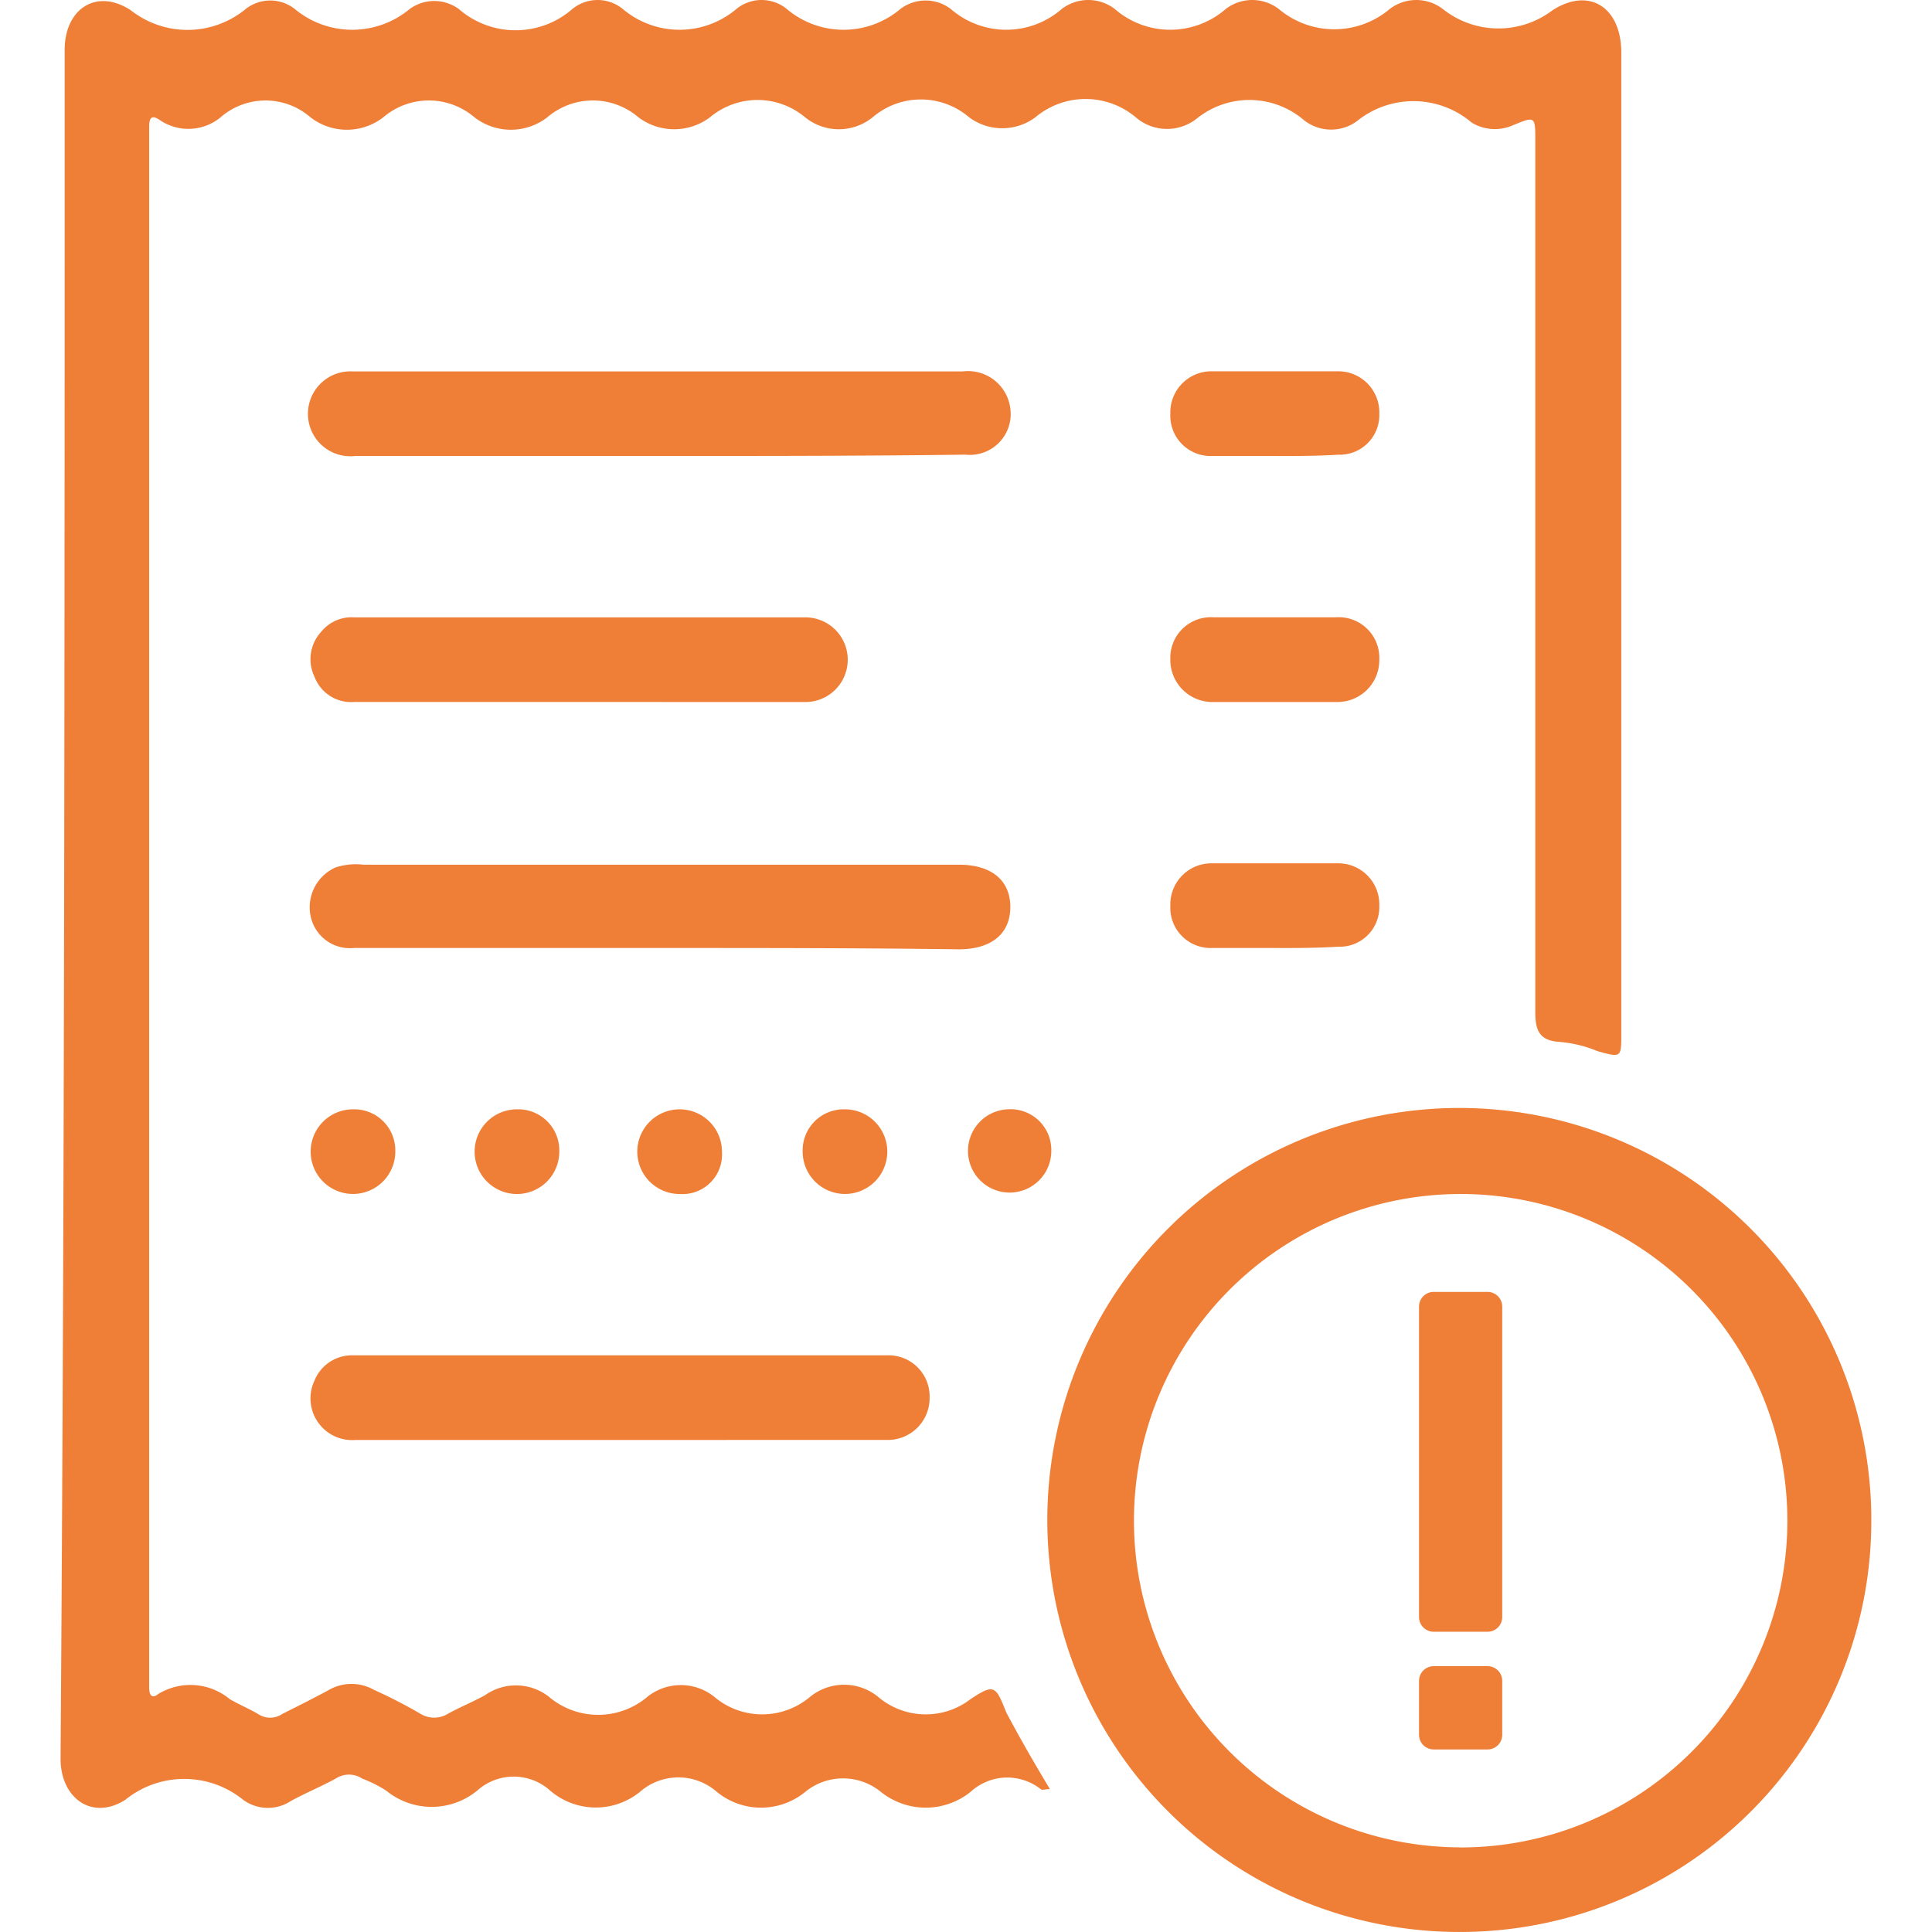 <svg id="icone-boleto" xmlns="http://www.w3.org/2000/svg" xmlns:xlink="http://www.w3.org/1999/xlink" width="80" height="80" viewBox="0 0 80 80">
  <defs>
    <clipPath id="clip-path">
      <rect id="Retângulo_82" data-name="Retângulo 82" width="80" height="80" transform="translate(2134 562)" fill="#ef7e37" stroke="#707070" stroke-width="1"/>
    </clipPath>
  </defs>
  <g id="Grupo_de_máscara_21" data-name="Grupo de máscara 21" transform="translate(-2134 -562)" clip-path="url(#clip-path)">
    <g id="Camada_1-2" transform="translate(2136.677 562.041)">
      <g id="Grupo_56" data-name="Grupo 56">
        <path id="Caminho_111" data-name="Caminho 111" d="M40.8,74.043c-.219,0-.329.055-.383,0a2.241,2.241,0,0,0-2.9.11,2.966,2.966,0,0,1-3.724,0,2.474,2.474,0,0,0-3.122,0,2.889,2.889,0,0,1-3.669,0,2.415,2.415,0,0,0-3.176,0A2.9,2.9,0,0,1,20.1,74.1a2.259,2.259,0,0,0-3.012,0,2.973,2.973,0,0,1-3.779,0,5.523,5.523,0,0,0-.986-.493,1,1,0,0,0-1.1,0c-.6.329-1.26.6-1.862.931a1.73,1.73,0,0,1-1.972-.055,3.874,3.874,0,0,0-4.874,0c-1.369.876-2.684-.055-2.684-1.7C0,49.234,0,25.63,0,2.026,0,.329,1.314-.548,2.738.383A3.791,3.791,0,0,0,7.5.329a1.645,1.645,0,0,1,2.026,0,3.721,3.721,0,0,0,4.765,0,1.726,1.726,0,0,1,2.026,0,3.581,3.581,0,0,0,4.71,0,1.649,1.649,0,0,1,2.081,0,3.646,3.646,0,0,0,4.71,0,1.649,1.649,0,0,1,2.081,0,3.646,3.646,0,0,0,4.71,0,1.725,1.725,0,0,1,2.081,0,3.5,3.5,0,0,0,4.6,0,1.807,1.807,0,0,1,2.191,0,3.5,3.5,0,0,0,4.6,0,1.808,1.808,0,0,1,2.191,0,3.562,3.562,0,0,0,4.6,0,1.808,1.808,0,0,1,2.191,0,3.7,3.7,0,0,0,4.546.055c1.533-.986,2.848-.11,2.848,1.752V42.772c0,.986,0,.986-.986.712a5.189,5.189,0,0,0-1.588-.383c-.821-.055-.986-.493-.986-1.2V5.805c0-1.041,0-1.041-.931-.657a1.845,1.845,0,0,1-1.7-.11,3.721,3.721,0,0,0-4.765-.055,1.81,1.81,0,0,1-2.191-.055,3.471,3.471,0,0,0-4.436-.055,1.981,1.981,0,0,1-2.519-.055,3.23,3.23,0,0,0-4.162,0,2.3,2.3,0,0,1-2.738,0,3.072,3.072,0,0,0-4,0,2.225,2.225,0,0,1-2.793,0,3.063,3.063,0,0,0-3.943,0,2.464,2.464,0,0,1-2.957,0,2.905,2.905,0,0,0-3.779,0,2.466,2.466,0,0,1-3.012,0,2.905,2.905,0,0,0-3.779,0,2.466,2.466,0,0,1-3.012,0,2.832,2.832,0,0,0-3.724,0,2.1,2.1,0,0,1-2.519.11C3.615,4.71,3.5,4.819,3.5,5.2V69.826c0,.329.11.493.383.274a2.556,2.556,0,0,1,2.957.219c.383.219.767.383,1.15.6a.9.9,0,0,0,1.041,0c.657-.329,1.314-.657,1.917-.986a1.881,1.881,0,0,1,1.862,0,21.011,21.011,0,0,1,1.917.986,1.087,1.087,0,0,0,1.15,0c.493-.274,1.041-.493,1.533-.767a2.22,2.22,0,0,1,2.629.055,3.155,3.155,0,0,0,4.107,0,2.22,2.22,0,0,1,2.738,0,3.072,3.072,0,0,0,4,0,2.231,2.231,0,0,1,2.848.055,3.044,3.044,0,0,0,3.779.055c.986-.657,1.041-.548,1.479.548.548,1.041,1.15,2.081,1.807,3.176Z" fill="#ef7e37"/>
        <path id="Caminho_112" data-name="Caminho 112" d="M57.723,79.958A17.06,17.06,0,1,1,74.81,62.98,17.028,17.028,0,0,1,57.723,79.958Zm.055-3.5A13.527,13.527,0,0,0,57.832,49.4a13.527,13.527,0,0,0-.055,27.054Z" fill="#ef7e37"/>
        <path id="Caminho_113" data-name="Caminho 113" d="M24.645,18.839h-12.6a1.758,1.758,0,1,1-.11-3.5H37.186a1.765,1.765,0,0,1,1.972,1.533A1.691,1.691,0,0,1,37.3,18.785c-4.217.055-8.434.055-12.651.055Z" fill="#ef7e37"/>
        <path id="Caminho_114" data-name="Caminho 114" d="M24.645,39.212H11.994A1.662,1.662,0,0,1,10.186,37.9a1.806,1.806,0,0,1,1.041-2.026,2.75,2.75,0,0,1,1.15-.11H37.022c1.369,0,2.136.657,2.136,1.752s-.767,1.752-2.136,1.752c-4.107-.055-8.215-.055-12.377-.055Z" fill="#ef7e37"/>
        <path id="Caminho_115" data-name="Caminho 115" d="M23,59.585H12.048a1.726,1.726,0,0,1-1.7-2.464,1.67,1.67,0,0,1,1.588-1.041H34.064a1.7,1.7,0,0,1,1.752,1.752,1.73,1.73,0,0,1-1.752,1.752Z" fill="#ef7e37"/>
        <path id="Caminho_116" data-name="Caminho 116" d="M21.3,29.026h-9.31a1.619,1.619,0,0,1-1.643-1.041,1.67,1.67,0,0,1,.274-1.862,1.616,1.616,0,0,1,1.369-.6H30.669a1.753,1.753,0,1,1-.055,3.505Z" fill="#ef7e37"/>
        <path id="Caminho_117" data-name="Caminho 117" d="M50.111,18.839H47.537a1.667,1.667,0,0,1-1.752-1.752,1.7,1.7,0,0,1,1.752-1.753h5.148a1.7,1.7,0,0,1,1.752,1.753,1.64,1.64,0,0,1-1.7,1.7c-.876.055-1.753.055-2.629.055Z" fill="#ef7e37"/>
        <path id="Caminho_118" data-name="Caminho 118" d="M50.165,25.521H52.63a1.682,1.682,0,0,1,1.807,1.753,1.73,1.73,0,0,1-1.752,1.753H47.591a1.743,1.743,0,0,1-1.807-1.753,1.682,1.682,0,0,1,1.807-1.753Z" fill="#ef7e37"/>
        <path id="Caminho_119" data-name="Caminho 119" d="M50.111,39.212H47.537a1.667,1.667,0,0,1-1.752-1.752,1.7,1.7,0,0,1,1.752-1.752h5.148a1.7,1.7,0,0,1,1.752,1.752,1.64,1.64,0,0,1-1.7,1.7c-.876.055-1.753.055-2.629.055Z" fill="#ef7e37"/>
        <path id="Caminho_120" data-name="Caminho 120" d="M13.691,47.646a1.752,1.752,0,1,1-1.752-1.752A1.7,1.7,0,0,1,13.691,47.646Z" fill="#ef7e37"/>
        <path id="Caminho_121" data-name="Caminho 121" d="M20.482,47.646a1.753,1.753,0,1,1-1.753-1.752A1.7,1.7,0,0,1,20.482,47.646Z" fill="#ef7e37"/>
        <path id="Caminho_122" data-name="Caminho 122" d="M25.466,49.4a1.753,1.753,0,1,1,1.752-1.753A1.639,1.639,0,0,1,25.466,49.4Z" fill="#ef7e37"/>
        <path id="Caminho_123" data-name="Caminho 123" d="M32.312,45.894a1.752,1.752,0,1,1-1.752,1.752A1.7,1.7,0,0,1,32.312,45.894Z" fill="#ef7e37"/>
        <path id="Caminho_124" data-name="Caminho 124" d="M40.855,47.591a1.725,1.725,0,1,1-1.752-1.7A1.685,1.685,0,0,1,40.855,47.591Z" fill="#ef7e37"/>
        <g id="Grupo_55" data-name="Grupo 55">
          <path id="Caminho_125" data-name="Caminho 125" d="M58.928,67.526H56.682a.608.608,0,0,1-.6-.6V54.054a.608.608,0,0,1,.6-.6h2.245a.608.608,0,0,1,.6.6v12.87A.608.608,0,0,1,58.928,67.526Z" fill="#ef7e37"/>
          <path id="Caminho_126" data-name="Caminho 126" d="M58.928,72.4H56.682a.608.608,0,0,1-.6-.6V69.552a.608.608,0,0,1,.6-.6h2.245a.608.608,0,0,1,.6.6V71.8A.608.608,0,0,1,58.928,72.4Z" fill="#ef7e37"/>
        </g>
      </g>
    </g>
  </g>
</svg>
